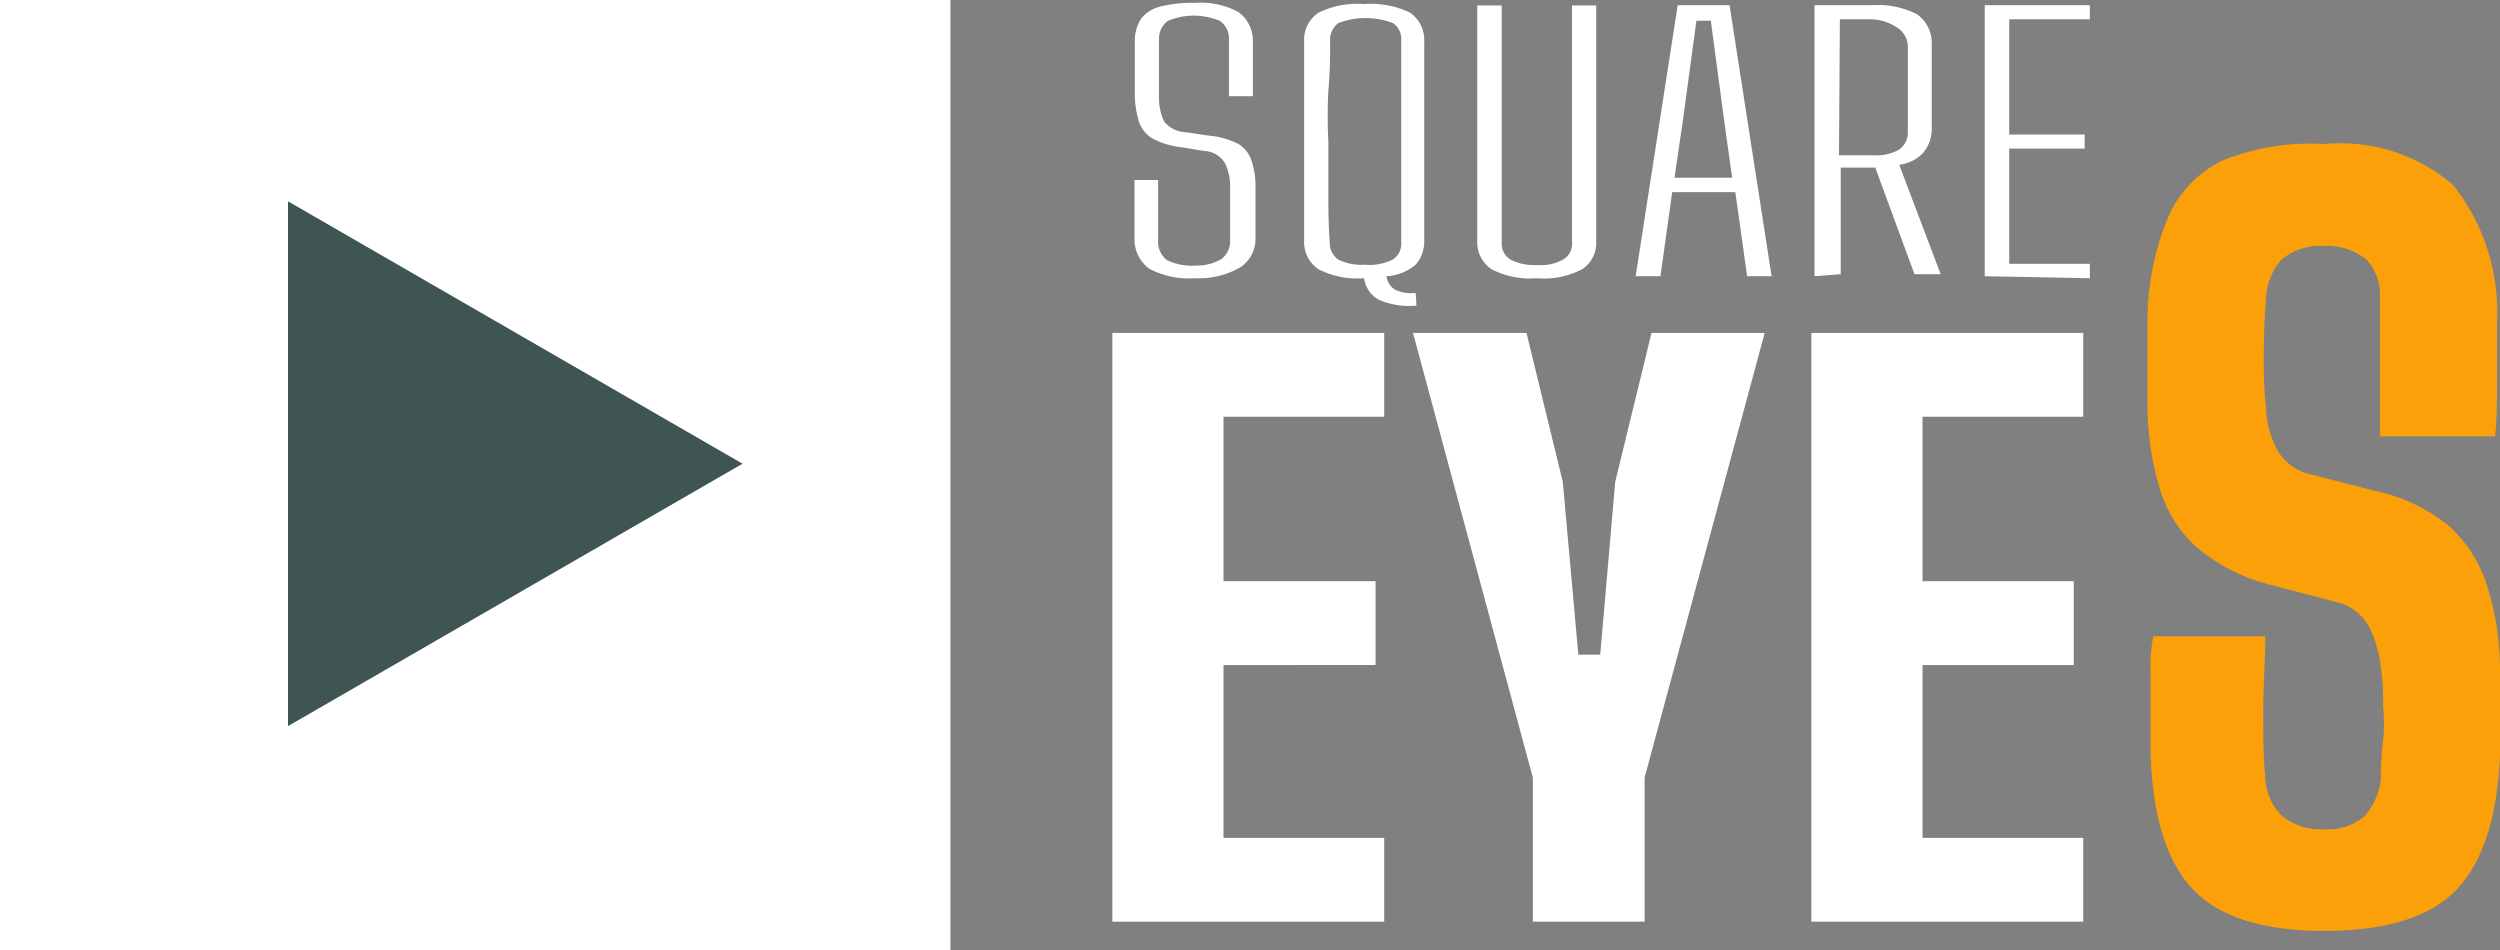 <svg xmlns="http://www.w3.org/2000/svg" viewBox="0 0 86.8 33"><rect x="0" y="0" width="86.8" height="33" fill="#808080" stroke="none"/><defs><style>.cls-1{fill:#fff;}.cls-2{fill:#3e5553;}.cls-3{fill:#fca00a;}</style></defs><g id="Layer_2" data-name="Layer 2"><g id="Layer_1-2" data-name="Layer 1"><g id="Layer_2-2" data-name="Layer 2"><g id="Layer_1-2-2" data-name="Layer 1-2"><g id="Layer_2-2-2" data-name="Layer 2-2"><g id="Layer_1-2-2-2" data-name="Layer 1-2-2"><rect class="cls-1" width="33" height="33"/><polygon class="cls-2" points="25.78 16.1 10 25.21 10 6.99 25.78 16.1"/><path class="cls-1" d="M38.62,32V11.56h9.44v2.91H42.48v5.71h5.28v2.91H42.48v6h5.58V32Z"/><path class="cls-1" d="M53.22,32V27L49.06,11.56H53l1.26,5.17.54,6h.76l.52-6,1.26-5.17h3.93L57.1,27v5Z"/><path class="cls-1" d="M62.89,32V11.56h9.44v2.91H66.75v5.71H72v2.91H66.75v6h5.58V32Z"/><path class="cls-1" d="M41.5,9.66a3,3,0,0,1-1.58-.32,1.25,1.25,0,0,1-.53-1V6.25h.82V8.41a.77.77,0,0,0,.31.62,1.93,1.93,0,0,0,1,.19A1.69,1.69,0,0,0,42.4,9a.77.77,0,0,0,.31-.62V6.46a1.84,1.84,0,0,0-.18-.8.9.9,0,0,0-.73-.42L41,5.11a2.71,2.71,0,0,1-1-.31,1.08,1.08,0,0,1-.45-.56,3.39,3.39,0,0,1-.15-.89V1.43a1.42,1.42,0,0,1,.22-.78,1.2,1.2,0,0,1,.66-.42A4.49,4.49,0,0,1,41.49.1,2.74,2.74,0,0,1,43,.42a1.23,1.23,0,0,1,.5,1V3.34h-.83v-2a.74.74,0,0,0-.31-.61,2.3,2.3,0,0,0-1.82,0,.77.77,0,0,0-.3.61v2a1.91,1.91,0,0,0,.18.88,1,1,0,0,0,.75.37l.81.12A2.78,2.78,0,0,1,43,5a1.06,1.06,0,0,1,.45.57,2.7,2.7,0,0,1,.14.85V8.27a1.18,1.18,0,0,1-.51,1A2.84,2.84,0,0,1,41.5,9.66Z"/><path class="cls-1" d="M49.18,10.61a2.65,2.65,0,0,1-1.28-.19,1,1,0,0,1-.54-.76,3,3,0,0,1-1.58-.31,1.13,1.13,0,0,1-.5-1V1.44a1.13,1.13,0,0,1,.5-1,3.08,3.08,0,0,1,1.58-.3,3.16,3.16,0,0,1,1.6.3,1.16,1.16,0,0,1,.49,1V8.35a1.21,1.21,0,0,1-.31.85,1.72,1.72,0,0,1-1,.39.63.63,0,0,0,.3.47,1.33,1.33,0,0,0,.71.11ZM47.36,9.19a1.83,1.83,0,0,0,1-.18.65.65,0,0,0,.29-.6v-7A.66.66,0,0,0,48.36.8a2.67,2.67,0,0,0-1.89,0,.72.72,0,0,0-.29.61,17,17,0,0,1-.06,1.76,16.64,16.64,0,0,0,0,1.73V6.59c0,.58,0,1.2.05,1.82a.7.7,0,0,0,.29.6A1.76,1.76,0,0,0,47.36,9.19Z"/><path class="cls-1" d="M53.35,9.66a2.9,2.9,0,0,1-1.56-.31,1.13,1.13,0,0,1-.5-1V.19h.85V8.42a.64.64,0,0,0,.3.59,1.77,1.77,0,0,0,.93.19,1.56,1.56,0,0,0,.92-.2.63.63,0,0,0,.29-.59V.19h.84V8.35a1.1,1.1,0,0,1-.49,1A2.88,2.88,0,0,1,53.35,9.66Z"/><path class="cls-1" d="M56.79,9.59,58.25.18h1.8l1.46,9.41h-.85l-.41-2.92H58.06l-.41,2.92Zm1.35-3.42h2l-.28-2L59.4.72h-.5l-.47,3.46Z"/><path class="cls-1" d="M63,9.59V.18h2a3,3,0,0,1,1.55.31,1.21,1.21,0,0,1,.52,1v3a1.29,1.29,0,0,1-.3.82,1.37,1.37,0,0,1-.83.41l1.44,3.8h-.91l-1.36-3.7h-1.2v3.7Zm.85-4.2H65a1.66,1.66,0,0,0,.93-.19.72.72,0,0,0,.31-.62v-3A.79.79,0,0,0,65.93,1,1.72,1.72,0,0,0,65,.67H63.88Z"/><path class="cls-1" d="M68.91,9.59V.18h3.65V.67h-2.8v4h2.62v.49H69.76v4h2.8v.5Z"/><path class="cls-3" d="M80.7,32.32c-2.13,0-3.64-.48-4.55-1.43s-1.41-2.51-1.48-4.7V23.44a6.13,6.13,0,0,1,.09-1.35h3.89c0,.85-.07,1.7-.07,2.54s0,1.62.07,2.34a2,2,0,0,0,.57,1.35,2.12,2.12,0,0,0,1.49.47,1.89,1.89,0,0,0,1.4-.47A2.31,2.31,0,0,0,82.67,27a7.61,7.61,0,0,1,.07-1.26,6.22,6.22,0,0,0,0-1.22,8.1,8.1,0,0,0-.07-1.3,4.21,4.21,0,0,0-.42-1.47,1.76,1.76,0,0,0-1.14-.85l-2.38-.62A6.44,6.44,0,0,1,76.27,19,4.38,4.38,0,0,1,75,17a10.14,10.14,0,0,1-.44-2.84V11.08a9.45,9.45,0,0,1,.71-3.52,3.88,3.88,0,0,1,1.93-2A8.25,8.25,0,0,1,80.71,5a6,6,0,0,1,4.45,1.41A7.09,7.09,0,0,1,86.7,11.1V13c0,.74,0,1.46-.07,2.15h-4V10.31A1.77,1.77,0,0,0,82.15,9a2.17,2.17,0,0,0-1.45-.46A2.11,2.11,0,0,0,79.23,9a2.09,2.09,0,0,0-.55,1.34c-.05.65-.08,1.3-.08,1.95a15.41,15.41,0,0,0,.08,1.92,3.29,3.29,0,0,0,.42,1.47,1.8,1.8,0,0,0,1.21.81l2.1.54A6.06,6.06,0,0,1,85,18.24a4.65,4.65,0,0,1,1.34,2.06,9.76,9.76,0,0,1,.46,2.89v3c-.09,2.19-.6,3.75-1.51,4.7S82.84,32.32,80.7,32.32Z"/></g></g></g></g></g></g></svg>